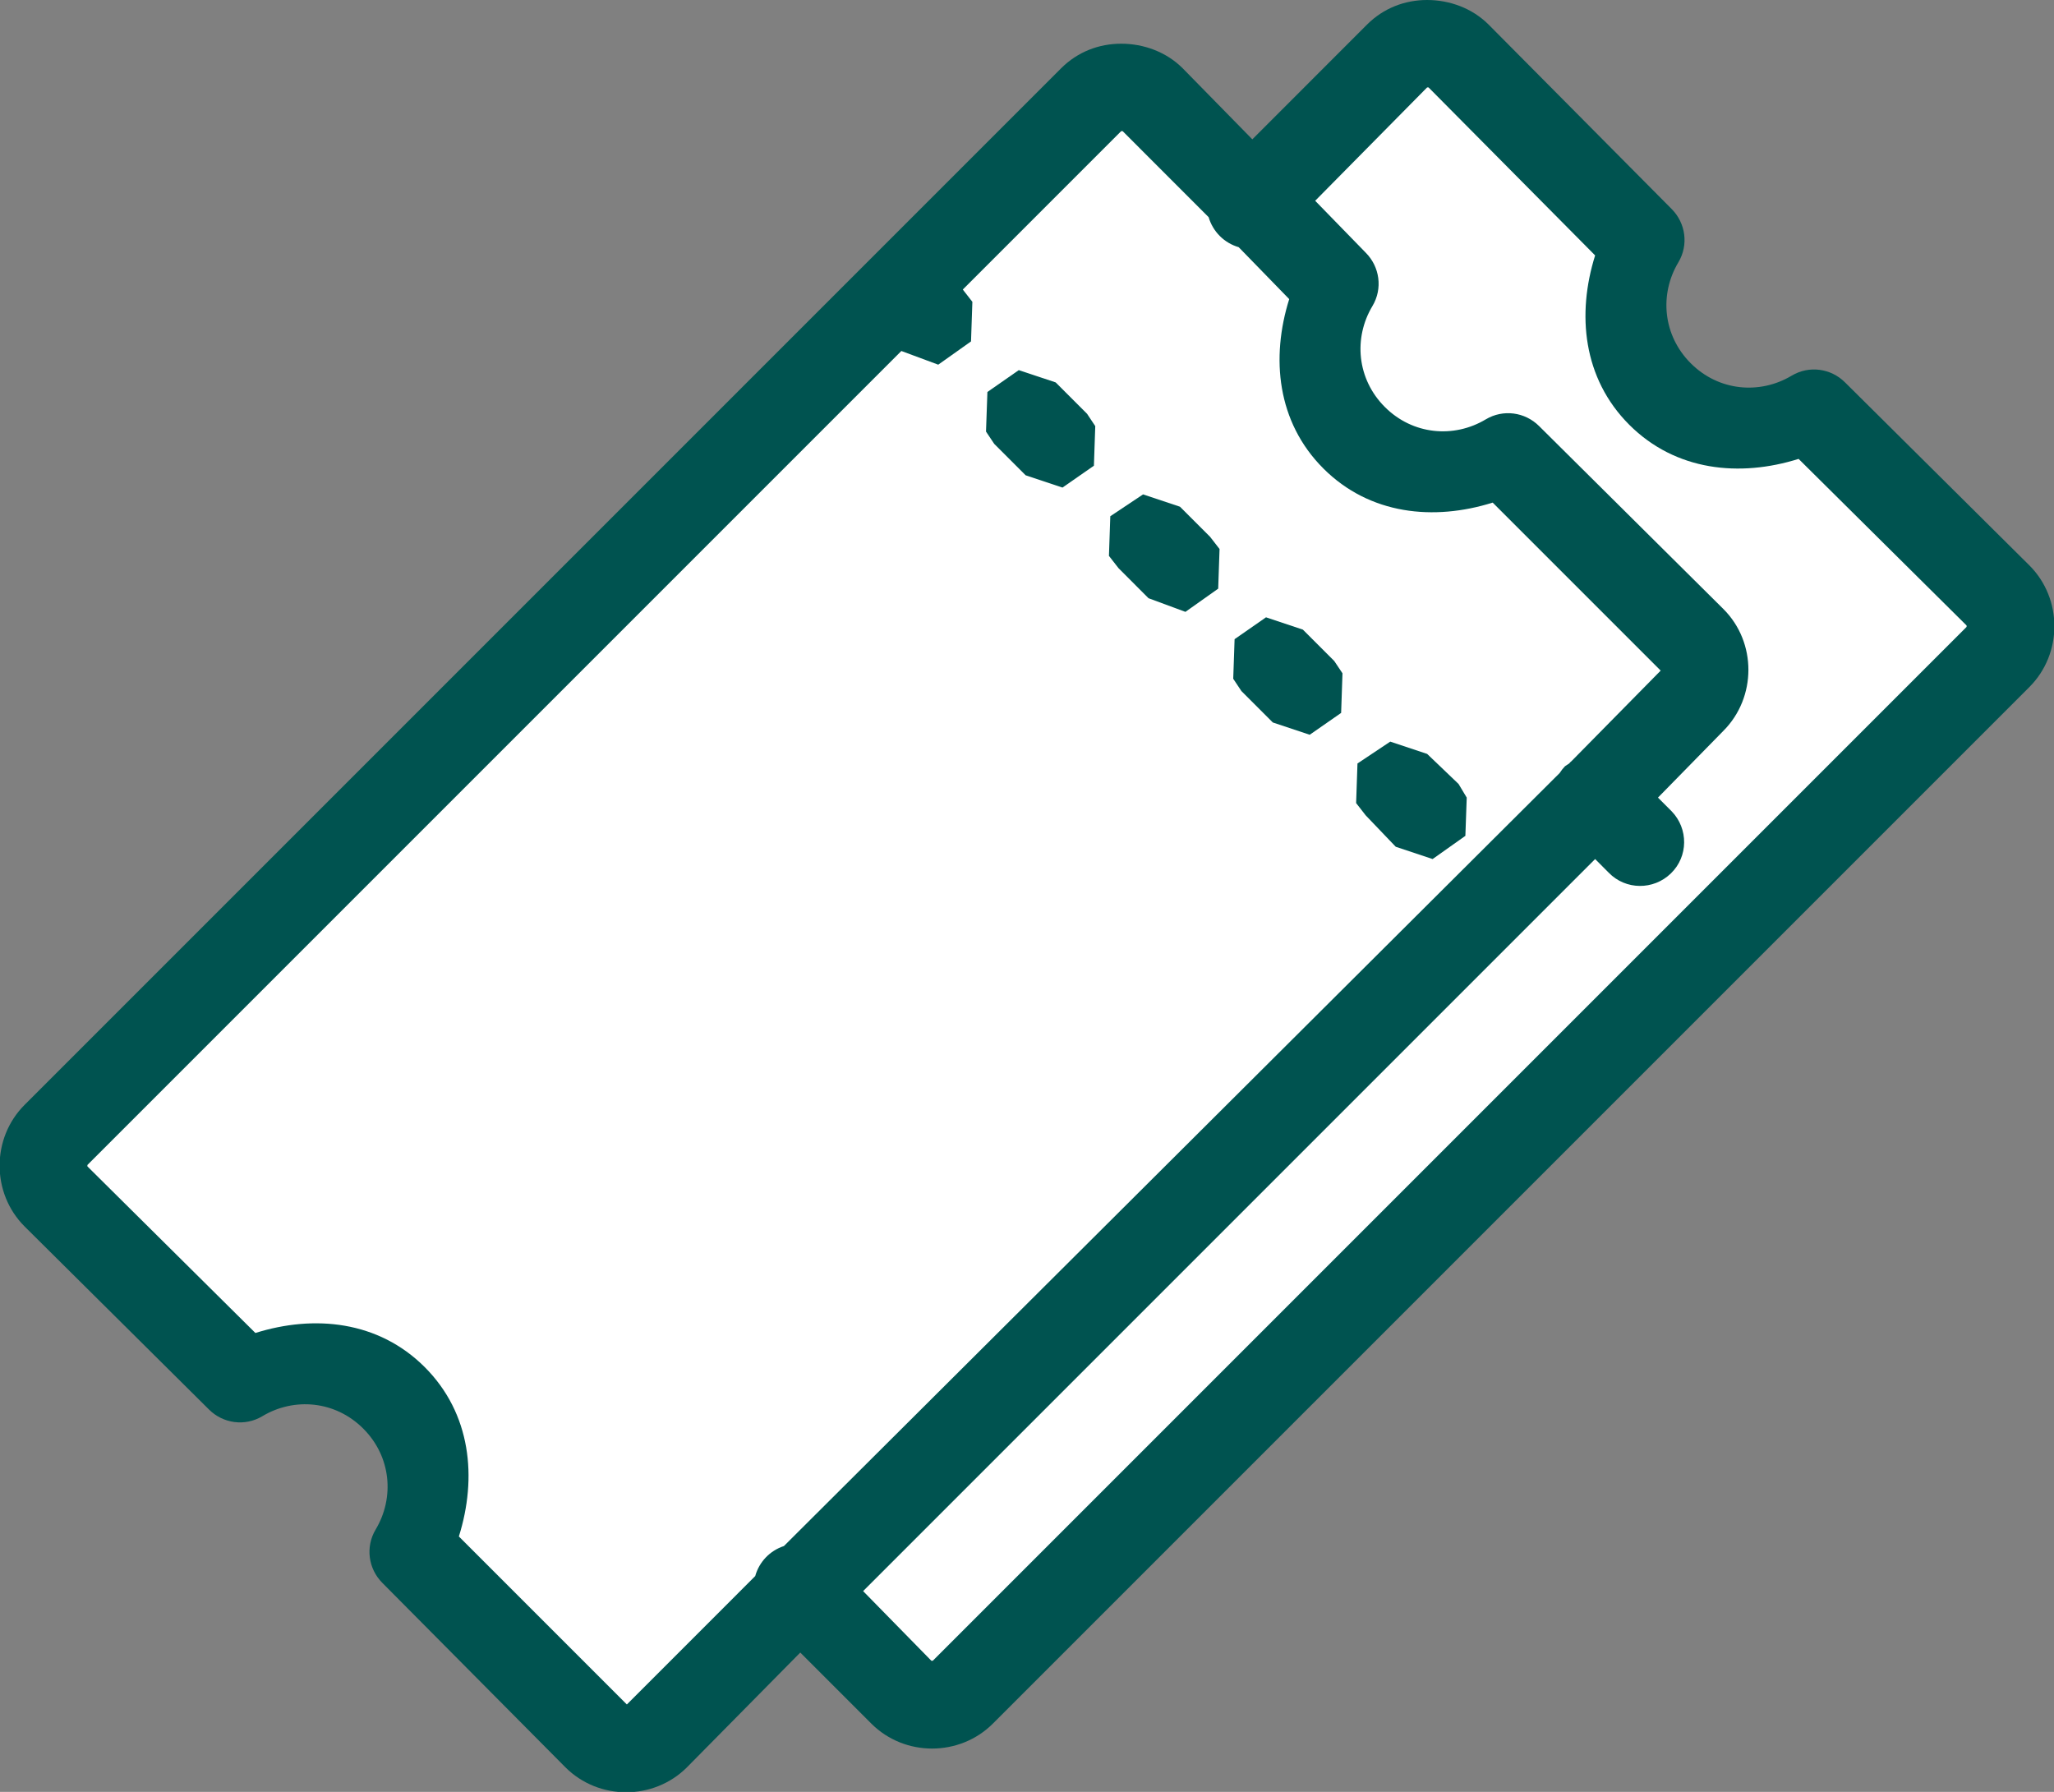 <?xml version="1.0" encoding="UTF-8"?>
<svg width="47px" height="41px" viewBox="0 0 47 41" version="1.1" xmlns="http://www.w3.org/2000/svg" xmlns:xlink="http://www.w3.org/1999/xlink">
    <rect x="0" y="0" width="47" height="41" fill="#808080" stroke="none"/>
    <!-- Generator: Sketch 64 (93537) - https://sketch.com -->
    <title>icon-tickets</title>
    <desc>Created with Sketch.</desc>
    <g id="Dashboard-backup" stroke="none" stroke-width="1" fill="none" fill-rule="evenodd">
        <g id="Dashboard01" transform="translate(-154, -835)" fill-rule="nonzero">
            <g id="Group-5" transform="translate(132, 799)">
                <g id="icon-tickets" transform="translate(21, 36)">
                    <path d="M33.656,0 C33.148,0 32.66,0.184 32.281,0.562 L29.656,3.188 L28.062,1.562 C27.684,1.184 27.164,1 26.656,1 C26.148,1 25.66,1.184 25.281,1.562 L1.562,25.281 C0.801,26.043 0.801,27.301 1.562,28.062 L5.781,32.25 C6.105,32.574 6.605,32.641 7,32.406 C7.734,31.965 8.676,32.051 9.312,32.688 C9.949,33.324 10.035,34.266 9.594,35 C9.359,35.395 9.426,35.895 9.75,36.219 L13.938,40.438 C14.699,41.199 15.957,41.199 16.719,40.438 L19.312,37.812 L20.938,39.438 C21.699,40.199 22.957,40.199 23.719,39.438 L47.438,15.719 C48.199,14.957 48.199,13.699 47.438,12.938 L43.219,8.75 C42.895,8.426 42.395,8.359 42,8.594 C41.266,9.035 40.324,8.949 39.688,8.312 C39.051,7.676 38.965,6.734 39.406,6 C39.641,5.605 39.574,5.105 39.25,4.781 L35.062,0.562 C34.684,0.184 34.164,0 33.656,0 Z" id="Path" fill="#005350"></path>
                    <path d="M33.656,2 L33.688,2 L37.5,5.844 C37.078,7.188 37.219,8.656 38.281,9.719 C39.344,10.781 40.812,10.922 42.156,10.5 L46,14.312 L46,14.344 L22.344,38 L22.312,38 L20.75,36.406 L37.5,19.656 L37.812,19.969 C38.199,20.367 38.836,20.371 39.234,19.984 C39.633,19.598 39.637,18.961 39.25,18.562 L38.938,18.25 L40.438,16.719 C41.195,15.957 41.199,14.699 40.438,13.938 L36.219,9.75 C35.895,9.426 35.395,9.359 35,9.594 C34.266,10.035 33.324,9.949 32.688,9.312 C32.051,8.676 31.965,7.734 32.406,7 C32.641,6.605 32.574,6.105 32.25,5.781 L31.094,4.594 L33.656,2 Z" id="Path" fill="#FFFFFF"></path>
                    <path d="M26.656,3 L26.688,3 L28.656,4.969 C28.754,5.301 29.012,5.559 29.344,5.656 L30.5,6.844 C30.078,8.188 30.219,9.656 31.281,10.719 C32.344,11.781 33.812,11.922 35.156,11.5 L39,15.344 L36.969,17.406 C36.945,17.426 36.926,17.445 36.906,17.469 L36.812,17.531 C36.766,17.578 36.723,17.633 36.688,17.688 L18.938,35.375 C18.617,35.48 18.371,35.738 18.281,36.062 L15.344,39 L11.5,35.156 C11.922,33.812 11.781,32.344 10.719,31.281 C9.656,30.219 8.188,30.078 6.844,30.5 L3,26.688 L3,26.656 L21.625,8.031 L22.469,8.344 L23.219,7.812 L23.25,6.906 L23.031,6.625 L26.656,3 Z" id="Path" fill="#FFFFFF"></path>
                    <polygon id="Path" fill="#005350" points="24.312 8.469 23.594 8.969 23.562 9.875 23.75 10.156 24.469 10.875 25.312 11.156 26.031 10.656 26.062 9.75 25.875 9.469 25.156 8.75"></polygon>
                    <polygon id="Path" fill="#005350" points="27.156 11.312 26.406 11.812 26.375 12.719 26.594 13 27.281 13.688 28.125 14 28.875 13.469 28.906 12.562 28.688 12.281 28 11.594"></polygon>
                    <polygon id="Path" fill="#005350" points="29.969 14.125 29.25 14.625 29.219 15.531 29.406 15.812 30.125 16.531 30.969 16.812 31.688 16.312 31.719 15.406 31.531 15.125 30.812 14.406"></polygon>
                    <polygon id="Path" fill="#005350" points="32.812 16.969 32.062 17.469 32.031 18.375 32.25 18.656 32.938 19.375 33.781 19.656 34.531 19.125 34.562 18.25 34.375 17.938 33.656 17.25"></polygon>
                </g>
            </g>
        </g>
    </g>
</svg>